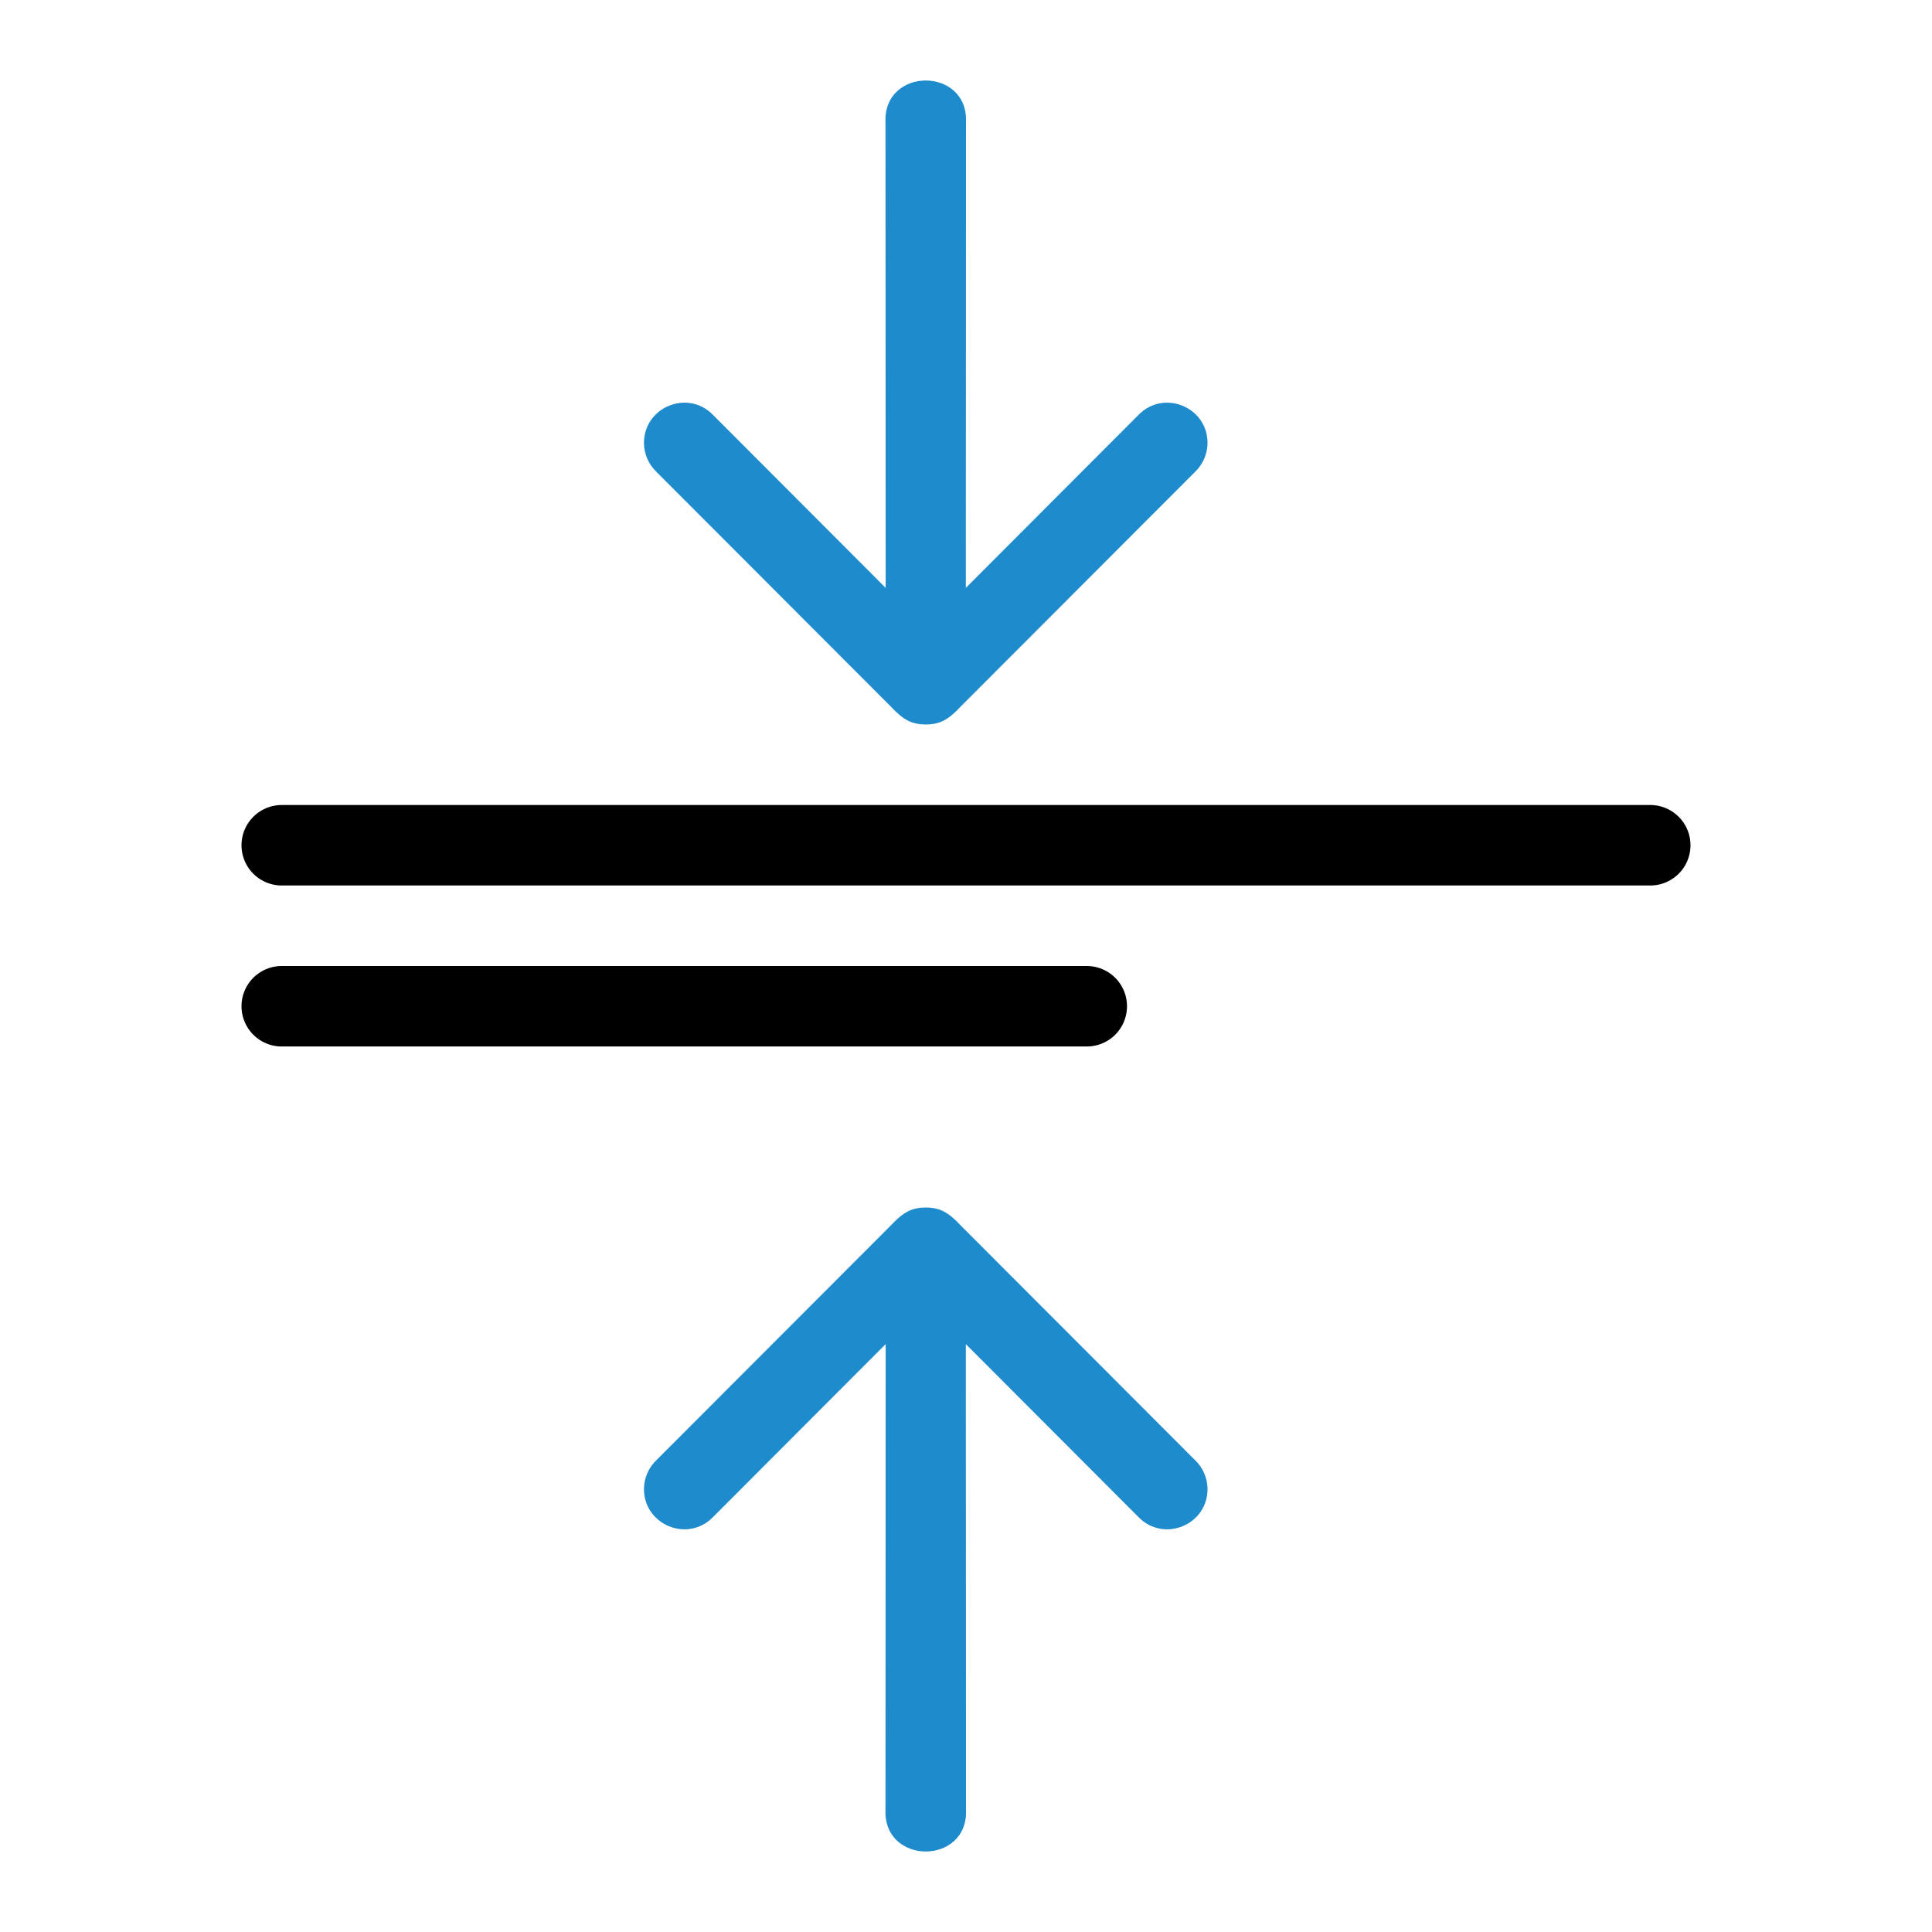 <svg viewBox="0 0 24 24" xmlns="http://www.w3.org/2000/svg">
  <path
     id="HighlightColor"
     d="M 11.5 1 C 11.242 1 10.982 1.175 11 1.525 L 11.002 7.303 L 8.857 5.154 C 8.54 4.829 7.989 5.061 8 5.516 C 8.004 5.646 8.059 5.769 8.152 5.859 L 11.064 8.775 C 11.225 8.949 11.331 8.998 11.5 9 C 11.669 8.998 11.775 8.949 11.936 8.775 L 14.848 5.859 C 14.941 5.769 14.996 5.646 15 5.516 C 15.012 5.061 14.46 4.829 14.143 5.154 L 11.998 7.303 L 12 1.525 C 12.018 1.175 11.758 1 11.5 1 z M 11.5 15 C 11.331 15.002 11.225 15.051 11.064 15.225 L 8.152 18.141 C 8.059 18.231 8.004 18.354 8 18.484 C 7.989 18.939 8.54 19.171 8.857 18.846 L 11.002 16.697 L 11 22.475 C 10.982 22.825 11.242 23 11.5 23 C 11.758 23 12.018 22.825 12 22.475 L 11.998 16.697 L 14.143 18.846 C 14.46 19.171 15.012 18.939 15 18.484 C 14.996 18.354 14.941 18.231 14.848 18.141 L 11.936 15.225 C 11.775 15.051 11.669 15.002 11.5 15 z "
     fill="#1e8bcd"
   />
  <path
     id="TextColor-Line"
     d="M 3.5,10.5 H 20.5"
	 stroke="#000000"
     stroke-width="1px"
	 stroke-linecap="round" 
	 />
  <path
     id="TextColor-Line"
     d="m 3.5,12.5 h 10"
	 stroke="#000000"
     stroke-width="1px"
	 stroke-linecap="round" 
	 />
</svg>
